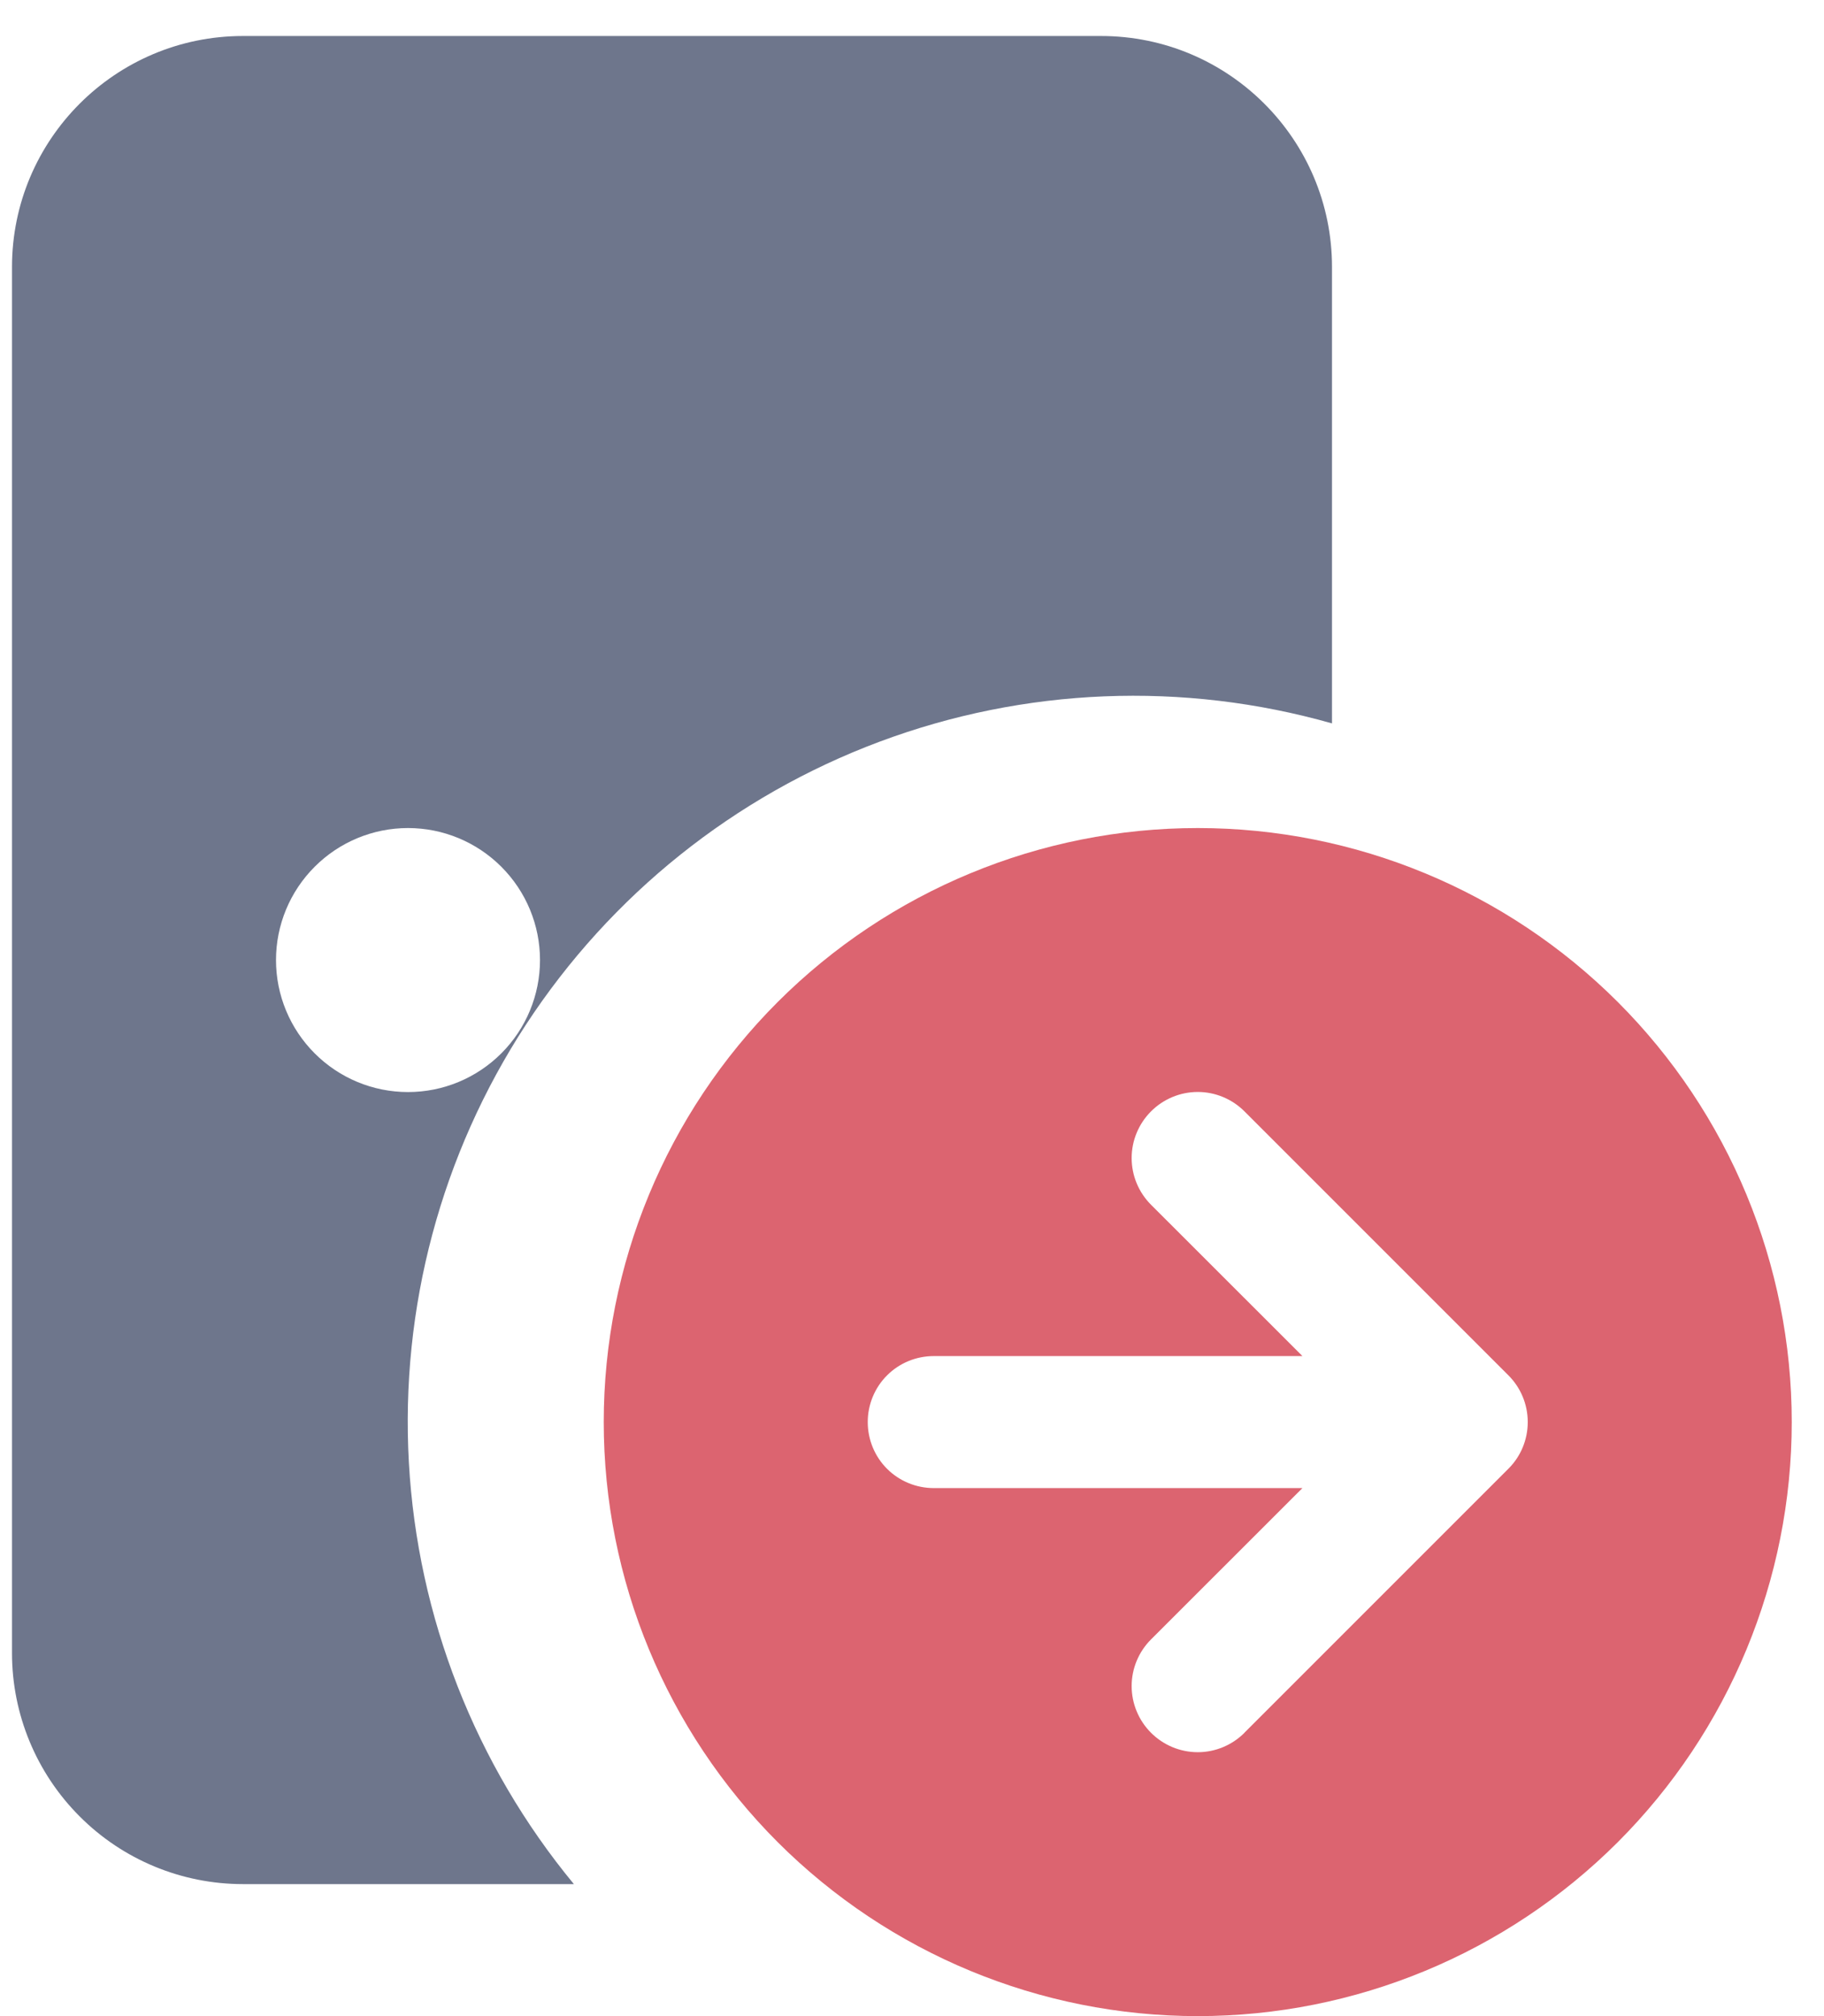 <svg width="19" height="21" viewBox="0 0 19 21" fill="none" xmlns="http://www.w3.org/2000/svg">
<path d="M0.125 2.781C0.125 1.453 1.203 0.375 2.531 0.375H11.469C12.797 0.375 13.875 1.453 13.875 2.781V7.535C12.323 7.094 10.672 7.161 9.161 7.726C7.65 8.291 6.36 9.324 5.478 10.674C4.596 12.024 4.169 13.621 4.259 15.232C4.349 16.842 4.951 18.381 5.978 19.625H2.531C1.893 19.625 1.281 19.372 0.83 18.92C0.379 18.469 0.125 17.857 0.125 17.219V2.781ZM4.25 11.375C4.615 11.375 4.964 11.23 5.222 10.972C5.48 10.714 5.625 10.365 5.625 10C5.625 9.635 5.48 9.286 5.222 9.028C4.964 8.77 4.615 8.625 4.25 8.625C3.885 8.625 3.536 8.77 3.278 9.028C3.02 9.286 2.875 9.635 2.875 10C2.875 10.365 3.02 10.714 3.278 10.972C3.536 11.23 3.885 11.375 4.25 11.375Z" fill="#6E768C"/>
<path d="M12.477 21C14.118 21 15.691 20.348 16.852 19.188C18.012 18.027 18.664 16.453 18.664 14.812C18.664 13.171 18.012 11.598 16.852 10.437C15.691 9.277 14.118 8.625 12.477 8.625C10.835 8.625 9.262 9.277 8.101 10.437C6.941 11.598 6.289 13.171 6.289 14.812C6.289 16.453 6.941 18.027 8.101 19.188C9.262 20.348 10.835 21 12.477 21ZM12.963 18.049C12.834 18.178 12.659 18.251 12.477 18.251C12.294 18.251 12.119 18.178 11.99 18.049C11.861 17.92 11.788 17.745 11.788 17.562C11.788 17.38 11.861 17.205 11.99 17.076L13.567 15.5H9.727C9.544 15.5 9.369 15.428 9.24 15.299C9.111 15.17 9.039 14.995 9.039 14.812C9.039 14.63 9.111 14.455 9.24 14.326C9.369 14.197 9.544 14.125 9.727 14.125H13.567L11.99 12.549C11.861 12.42 11.788 12.245 11.788 12.062C11.788 11.88 11.861 11.705 11.99 11.576C12.119 11.447 12.294 11.374 12.477 11.374C12.659 11.374 12.834 11.447 12.963 11.576L15.713 14.326C15.841 14.454 15.913 14.627 15.914 14.808V14.817C15.913 14.996 15.842 15.168 15.716 15.295L15.712 15.299L12.962 18.049H12.963Z" fill="#DC6470"/>
</svg>
